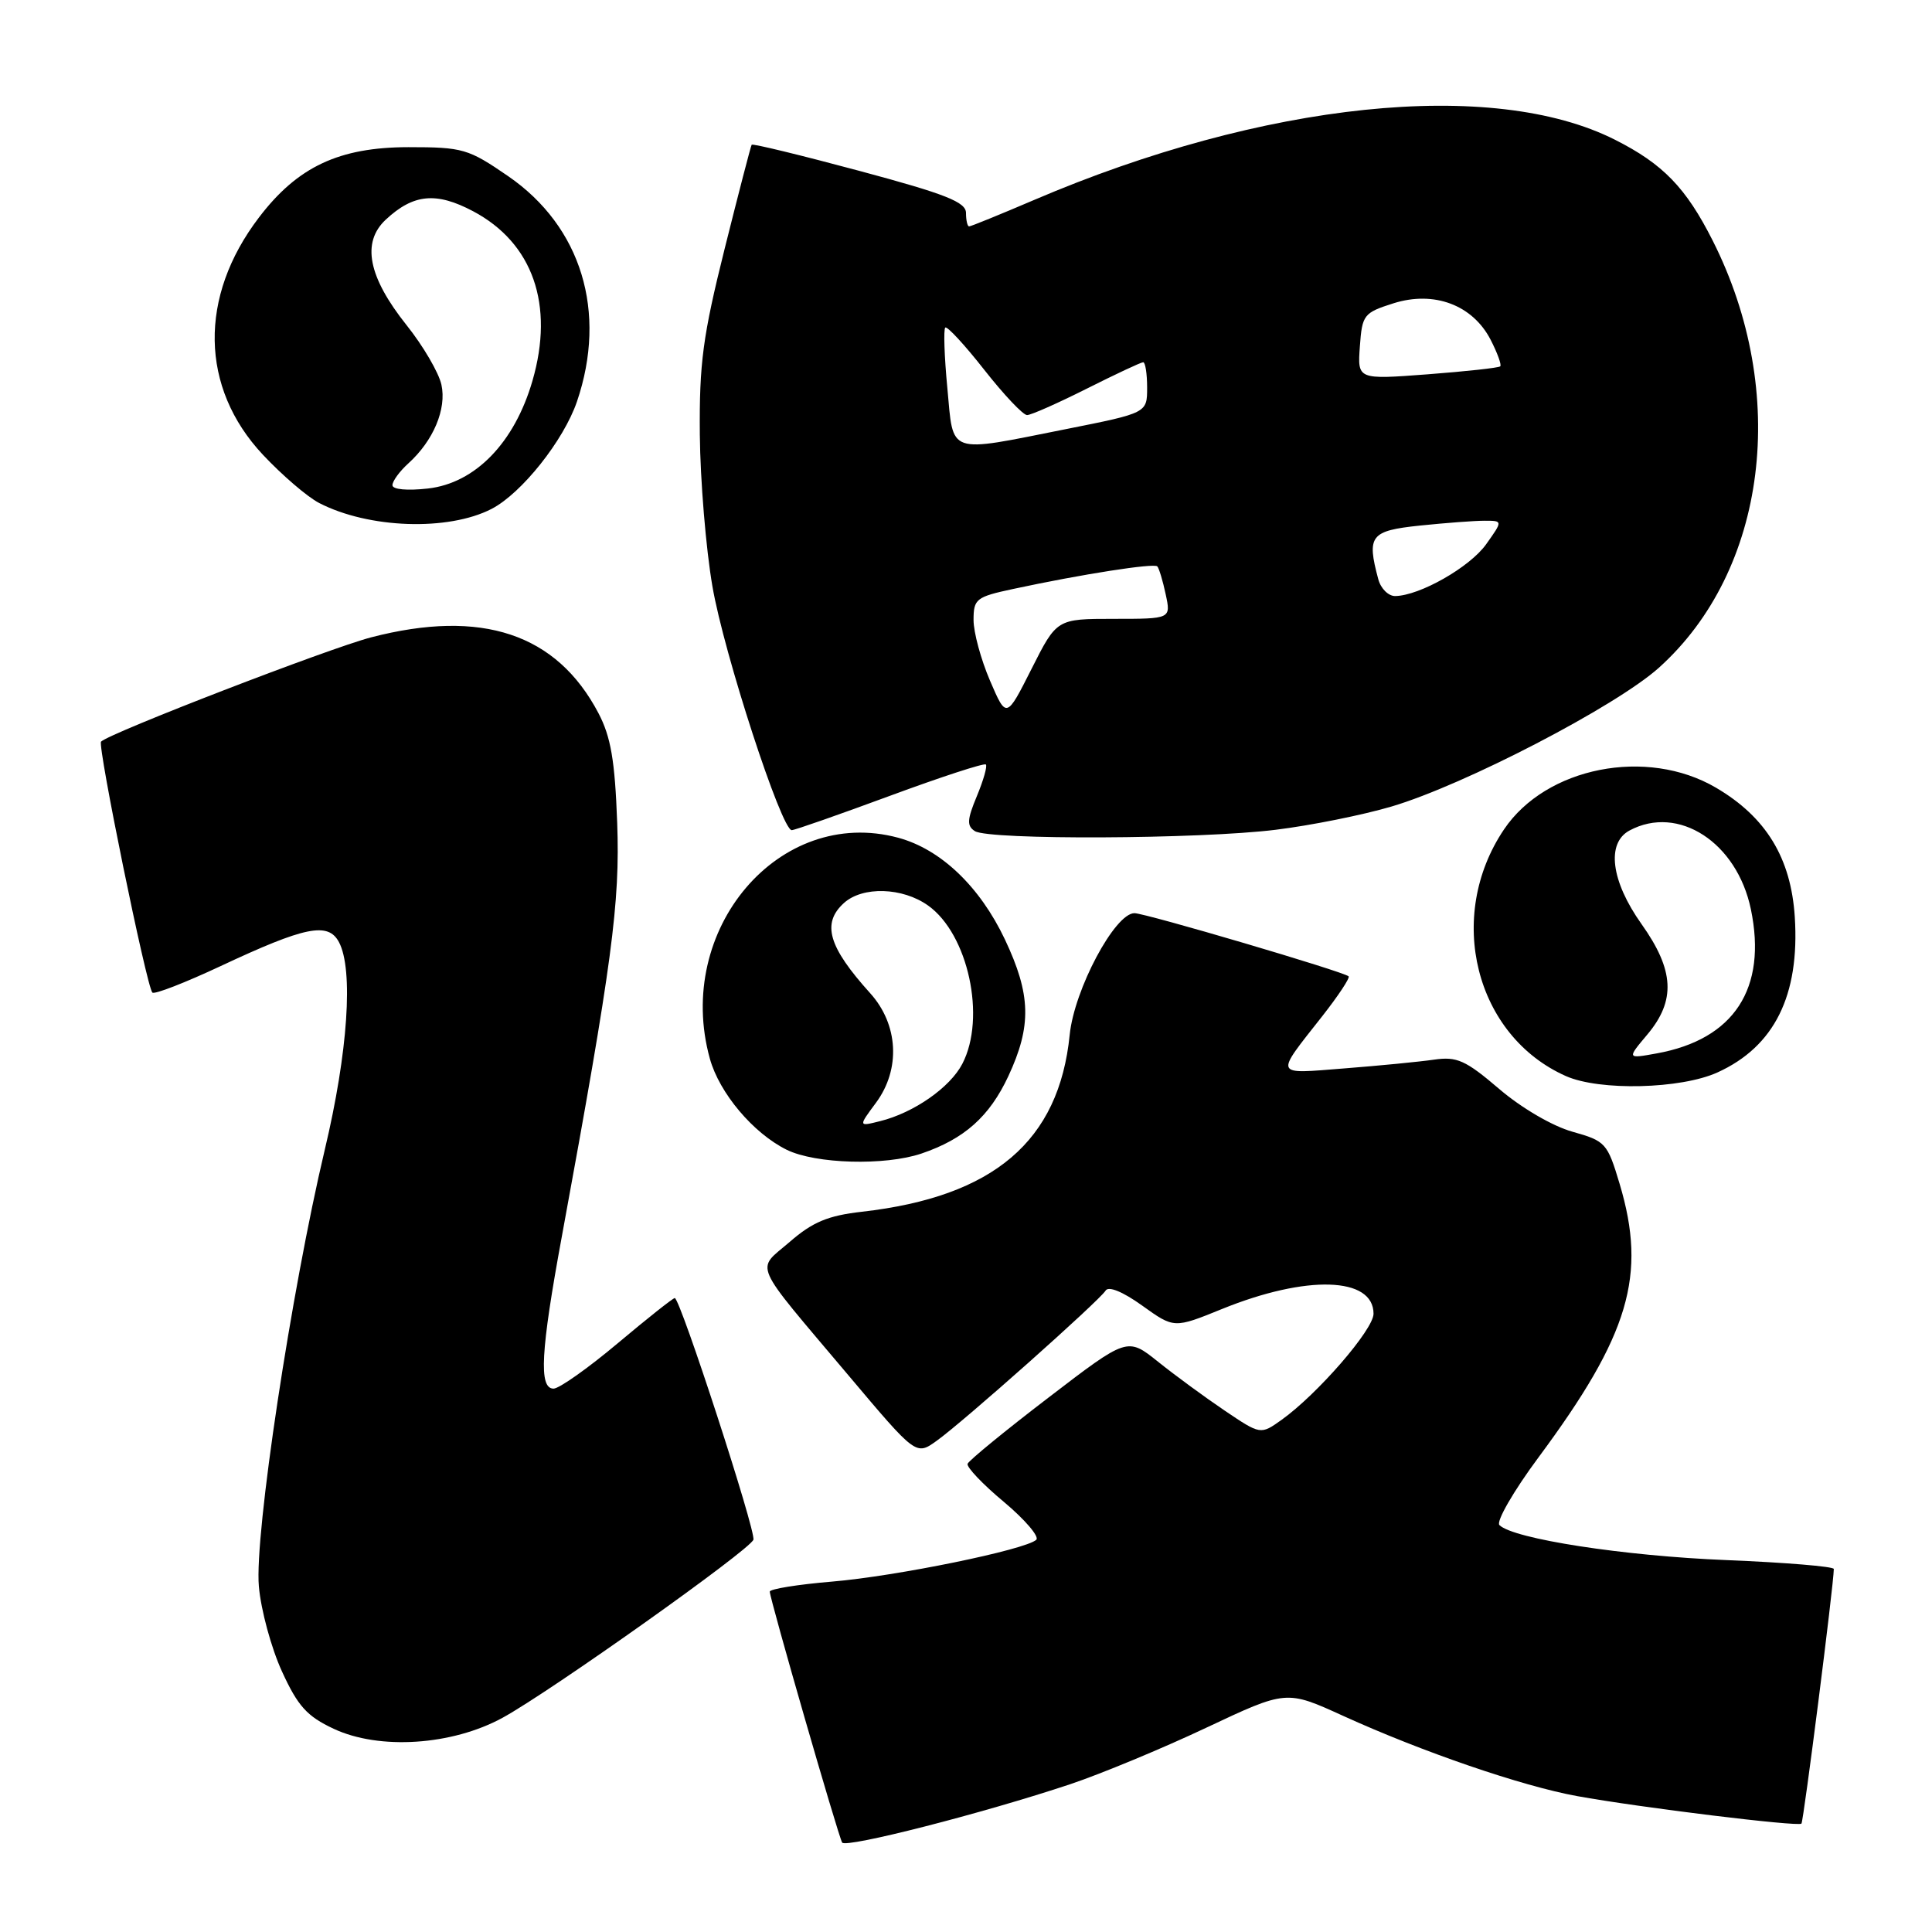 <?xml version="1.0" encoding="UTF-8" standalone="no"?>
<!DOCTYPE svg PUBLIC "-//W3C//DTD SVG 1.1//EN" "http://www.w3.org/Graphics/SVG/1.1/DTD/svg11.dtd" >
<svg xmlns="http://www.w3.org/2000/svg" xmlns:xlink="http://www.w3.org/1999/xlink" version="1.1" viewBox="0 0 256 256">
 <g >
 <path fill="currentColor"
d=" M 141.86 236.40 C 145.91 235.04 154.00 231.69 159.84 228.93 C 170.45 223.93 170.45 223.93 177.97 227.36 C 188.45 232.13 201.68 236.67 208.96 237.99 C 217.32 239.51 238.26 242.07 238.70 241.64 C 238.98 241.35 242.97 210.03 242.99 207.90 C 243.00 207.57 236.59 207.04 228.75 206.72 C 215.21 206.18 200.51 203.91 198.68 202.08 C 198.22 201.62 200.54 197.58 203.86 193.11 C 215.91 176.86 218.24 169.00 214.61 156.87 C 212.99 151.46 212.75 151.19 208.36 149.96 C 205.74 149.23 201.59 146.81 198.65 144.29 C 194.19 140.48 193.05 139.97 190.01 140.41 C 188.08 140.69 182.73 141.21 178.12 141.57 C 168.69 142.31 168.86 142.72 175.23 134.62 C 177.34 131.93 178.90 129.57 178.70 129.37 C 178.09 128.76 151.77 121.00 150.32 121.00 C 147.73 121.00 142.34 131.12 141.74 137.12 C 140.32 151.21 131.68 158.57 114.23 160.56 C 109.71 161.07 107.68 161.92 104.65 164.55 C 100.14 168.45 99.42 166.82 112.44 182.26 C 121.38 192.87 121.38 192.87 124.09 190.93 C 127.57 188.46 145.65 172.38 146.50 171.01 C 146.88 170.38 148.79 171.16 151.35 173.00 C 155.57 176.03 155.57 176.03 161.92 173.45 C 173.13 168.90 182.00 169.17 182.00 174.08 C 182.00 176.18 174.56 184.75 169.80 188.15 C 167.03 190.12 167.03 190.12 162.26 186.90 C 159.64 185.13 155.67 182.22 153.44 180.43 C 149.38 177.18 149.38 177.18 138.94 185.18 C 133.20 189.57 128.37 193.53 128.21 193.96 C 128.05 194.39 130.21 196.67 133.02 199.01 C 135.82 201.36 137.75 203.62 137.31 204.03 C 135.88 205.35 118.76 208.86 110.25 209.57 C 105.71 209.95 102.00 210.55 102.00 210.90 C 102.00 211.85 111.08 243.32 111.59 244.15 C 112.07 244.92 130.30 240.26 141.86 236.40 Z  M 66.60 227.61 C 72.91 224.16 99.38 205.37 99.83 204.02 C 100.19 202.93 90.13 172.00 89.41 172.00 C 89.17 172.00 85.77 174.70 81.84 178.00 C 77.91 181.30 74.09 184.00 73.35 184.00 C 71.37 184.00 71.64 179.07 74.45 163.82 C 81.12 127.53 82.17 119.69 81.78 109.00 C 81.48 100.78 80.94 97.63 79.30 94.50 C 73.76 83.96 63.84 80.65 49.18 84.45 C 43.61 85.90 14.55 97.12 13.39 98.27 C 12.89 98.78 19.43 130.76 20.19 131.52 C 20.46 131.80 24.54 130.21 29.26 128.00 C 40.44 122.76 43.47 122.14 44.91 124.83 C 46.85 128.46 46.11 139.43 43.04 152.32 C 38.59 171.07 33.70 203.42 34.30 210.19 C 34.57 213.32 35.95 218.40 37.36 221.47 C 39.46 226.07 40.68 227.42 44.21 229.07 C 50.26 231.91 59.89 231.28 66.60 227.61 Z  M 122.10 152.85 C 127.78 150.92 131.11 147.95 133.61 142.60 C 136.72 135.92 136.61 131.80 133.16 124.49 C 129.83 117.46 124.65 112.52 119.00 111.00 C 103.27 106.77 89.31 123.16 94.06 140.28 C 95.33 144.85 99.81 150.16 104.24 152.35 C 108.06 154.23 117.26 154.49 122.10 152.85 Z  M 227.58 142.10 C 235.11 138.68 238.48 131.91 237.82 121.52 C 237.32 113.69 234.02 108.27 227.37 104.37 C 218.21 99.00 204.86 101.63 199.29 109.90 C 191.50 121.46 195.47 137.26 207.50 142.59 C 211.97 144.57 222.72 144.31 227.58 142.10 Z  M 169.03 109.95 C 173.69 109.38 180.59 107.99 184.38 106.87 C 194.03 104.02 214.13 93.58 219.81 88.48 C 234.15 75.59 237.12 52.04 226.94 31.88 C 223.40 24.87 220.36 21.73 214.00 18.52 C 197.78 10.33 167.42 13.48 136.99 26.51 C 132.50 28.43 128.64 30.00 128.41 30.00 C 128.19 30.00 128.00 29.20 128.00 28.22 C 128.00 26.78 125.34 25.72 113.90 22.65 C 106.15 20.57 99.71 19.00 99.60 19.18 C 99.48 19.36 97.87 25.57 96.01 33.00 C 93.13 44.54 92.65 48.11 92.73 57.58 C 92.79 63.67 93.54 72.73 94.40 77.70 C 95.93 86.62 103.55 110.00 104.91 110.00 C 105.30 110.00 111.15 107.95 117.92 105.45 C 124.69 102.95 130.41 101.08 130.63 101.30 C 130.85 101.51 130.31 103.40 129.44 105.49 C 128.14 108.61 128.09 109.44 129.18 110.13 C 131.06 111.32 158.94 111.20 169.03 109.95 Z  M 65.14 67.43 C 69.12 65.37 74.69 58.36 76.45 53.21 C 80.49 41.34 77.04 30.02 67.33 23.34 C 62.05 19.71 61.33 19.50 54.12 19.50 C 44.93 19.51 39.43 22.09 34.31 28.82 C 26.31 39.31 26.51 51.36 34.82 60.24 C 37.36 62.95 40.72 65.84 42.29 66.65 C 48.85 70.04 59.39 70.40 65.14 67.43 Z  M 116.08 146.11 C 119.36 141.67 119.05 135.75 115.30 131.60 C 109.76 125.46 108.85 122.35 111.83 119.65 C 114.31 117.41 119.59 117.57 122.98 119.99 C 128.29 123.77 130.69 134.83 127.52 140.95 C 125.90 144.09 121.09 147.45 116.61 148.56 C 113.73 149.28 113.73 149.28 116.08 146.11 Z  M 218.28 137.08 C 222.07 132.57 221.86 128.56 217.50 122.43 C 213.46 116.74 212.82 111.70 215.93 110.04 C 222.39 106.58 230.16 111.63 232.00 120.48 C 234.18 130.98 229.77 137.73 219.53 139.58 C 215.57 140.30 215.57 140.30 218.28 137.08 Z  M 131.18 90.19 C 129.98 87.40 129.00 83.79 129.00 82.15 C 129.00 79.36 129.34 79.09 134.25 78.04 C 143.37 76.08 152.92 74.59 153.35 75.05 C 153.58 75.30 154.08 76.96 154.46 78.75 C 155.16 82.00 155.16 82.00 147.59 82.00 C 140.03 82.00 140.03 82.00 136.69 88.62 C 133.35 95.24 133.35 95.24 131.18 90.19 Z  M 182.63 76.75 C 181.08 70.97 181.58 70.33 188.15 69.64 C 191.53 69.29 195.38 69.00 196.71 69.00 C 199.14 69.00 199.14 69.00 196.92 72.12 C 194.75 75.16 188.12 78.93 184.87 78.98 C 183.97 78.99 182.96 77.99 182.63 76.75 Z  M 125.53 51.43 C 125.13 47.26 125.01 43.65 125.25 43.41 C 125.49 43.17 127.81 45.68 130.41 48.99 C 133.01 52.30 135.56 55.00 136.09 55.00 C 136.62 55.00 140.18 53.42 144.00 51.50 C 147.82 49.58 151.19 48.00 151.48 48.00 C 151.76 48.00 152.00 49.51 152.00 51.36 C 152.00 54.72 152.00 54.72 141.25 56.86 C 125.38 60.02 126.36 60.36 125.53 51.43 Z  M 180.19 45.90 C 180.49 41.71 180.70 41.44 184.64 40.19 C 190.02 38.49 195.12 40.40 197.51 45.01 C 198.41 46.76 198.99 48.35 198.79 48.54 C 198.60 48.74 194.26 49.21 189.15 49.60 C 179.87 50.30 179.87 50.30 180.19 45.90 Z  M 52.00 64.29 C 52.00 63.75 52.95 62.45 54.10 61.41 C 57.43 58.40 59.20 54.19 58.49 50.97 C 58.14 49.38 56.07 45.83 53.87 43.08 C 48.78 36.69 47.88 32.12 51.12 29.10 C 54.78 25.69 57.80 25.40 62.69 27.99 C 70.61 32.19 73.48 40.39 70.55 50.47 C 68.17 58.67 62.97 64.02 56.71 64.73 C 53.95 65.04 52.00 64.86 52.00 64.29 Z "/>
</g>
</svg>